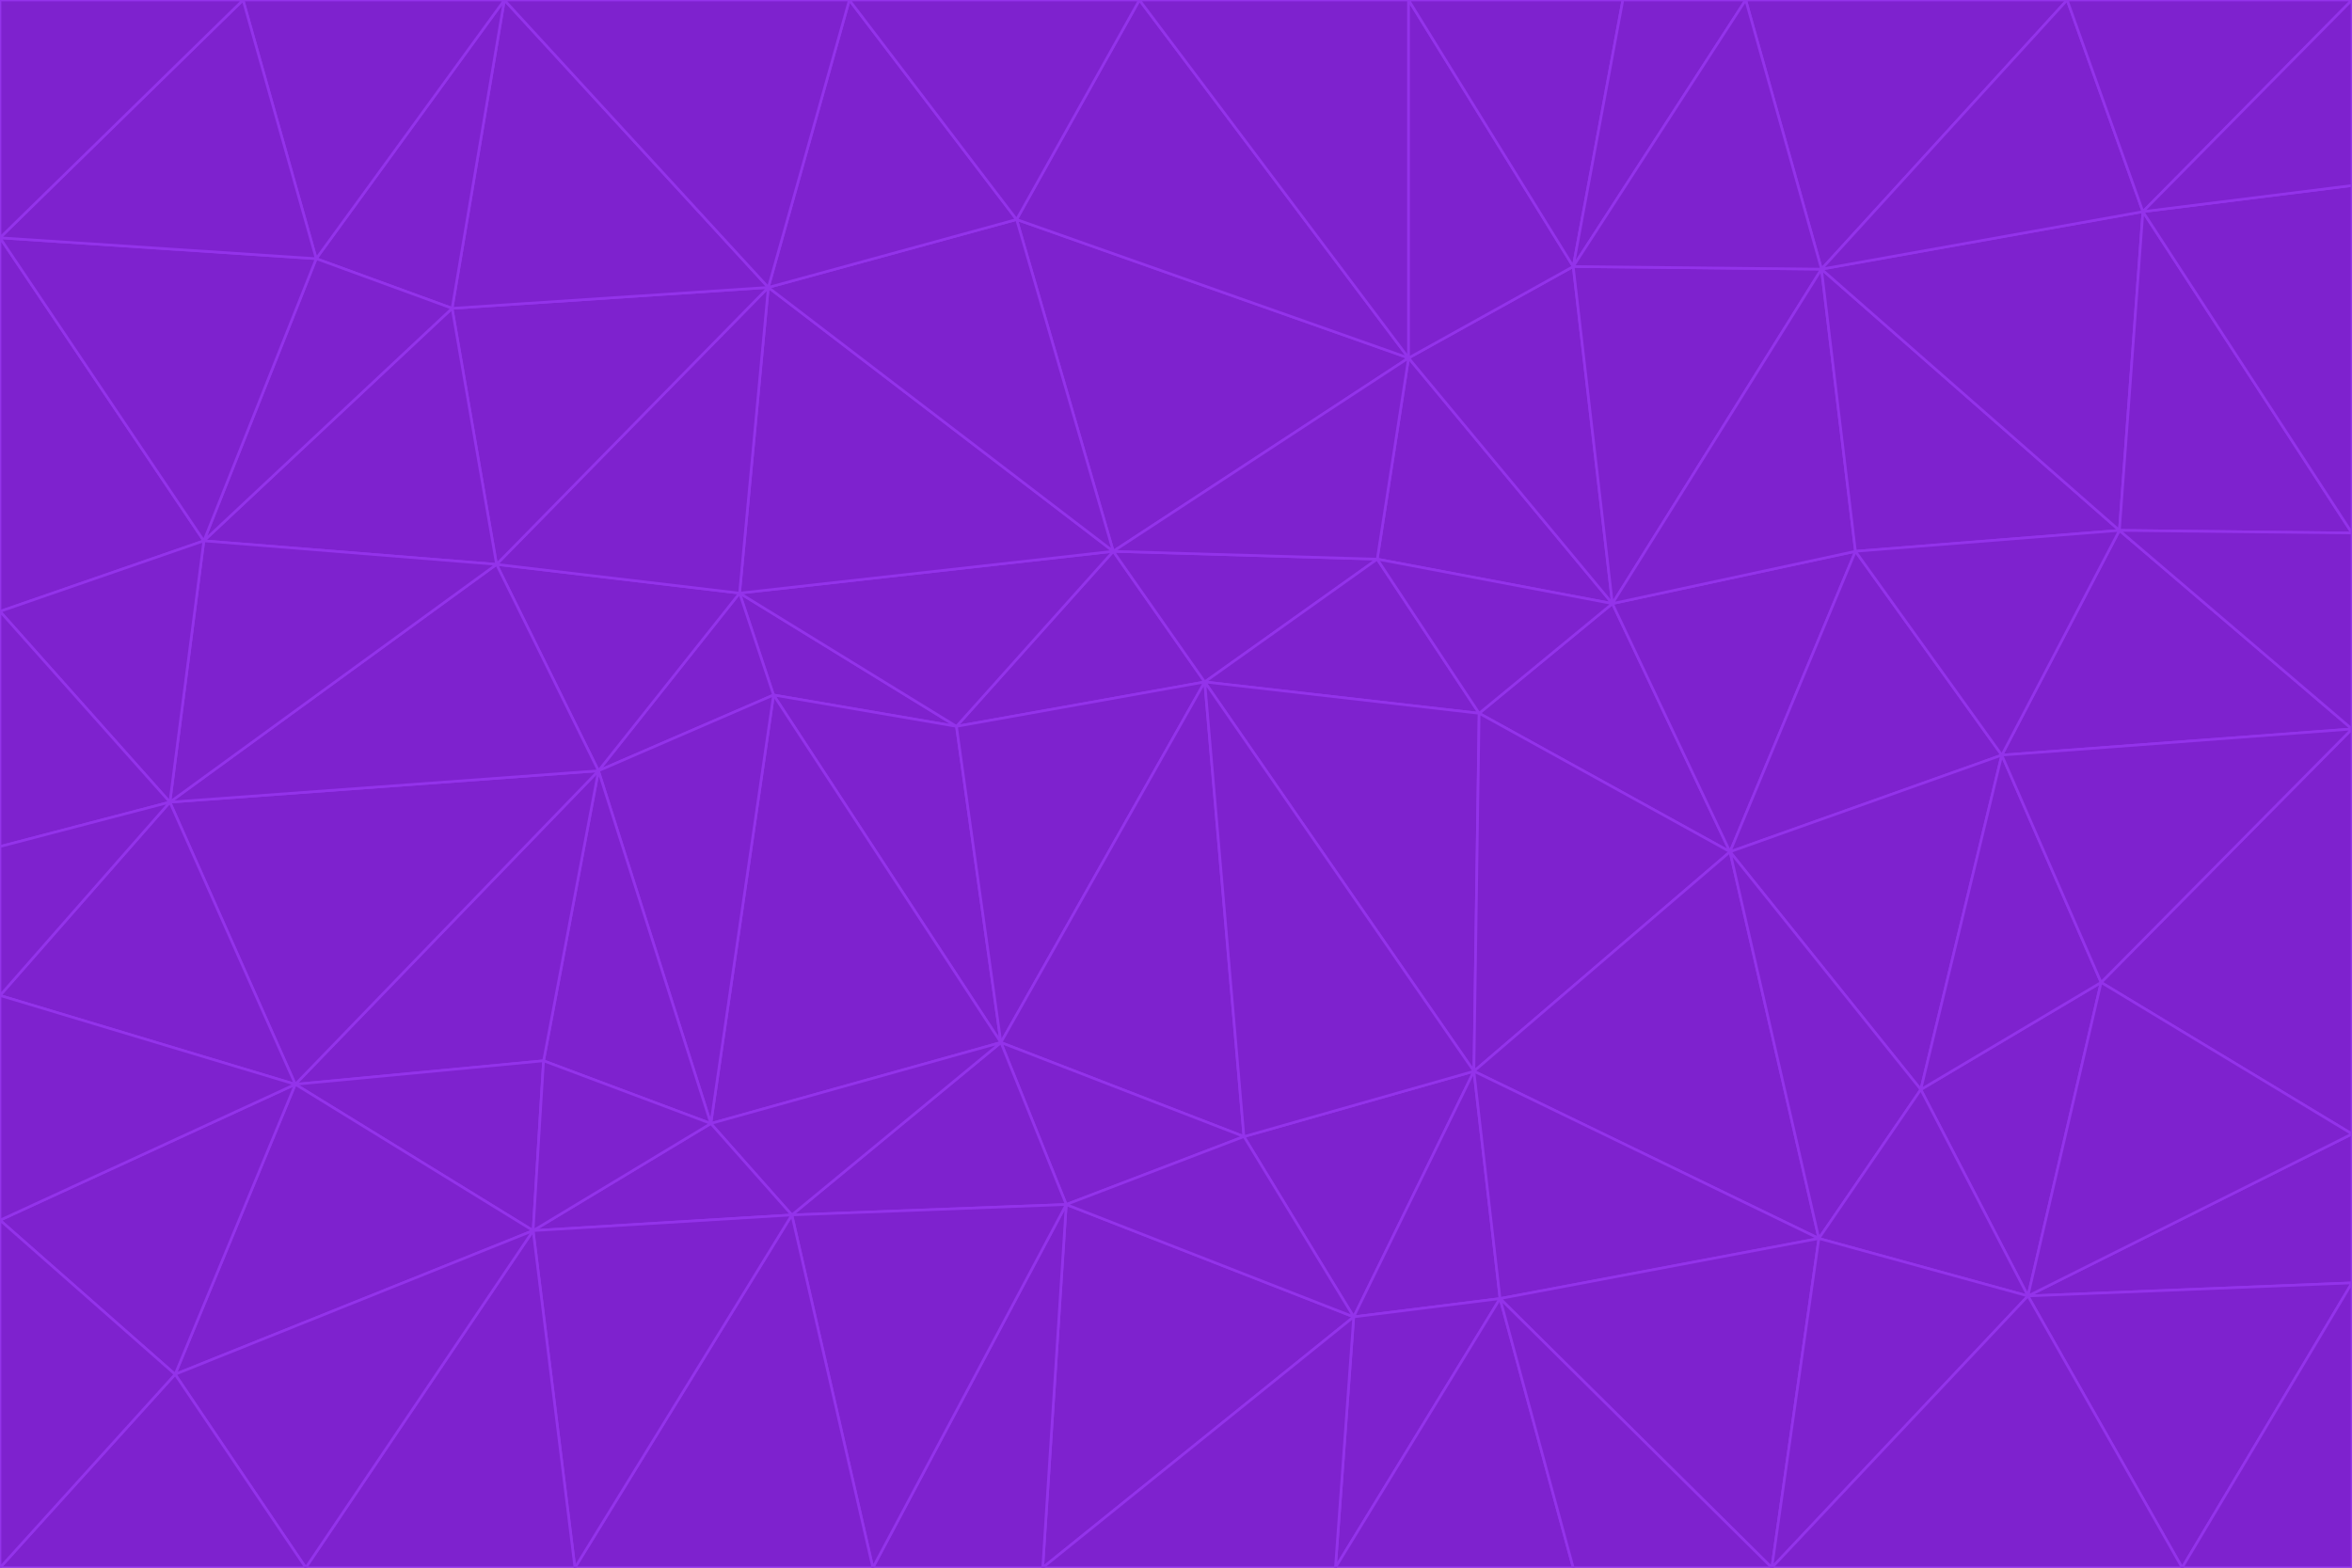 <svg id="visual" viewBox="0 0 900 600" width="900" height="600" xmlns="http://www.w3.org/2000/svg" xmlns:xlink="http://www.w3.org/1999/xlink" version="1.1"><g stroke-width="1" stroke-linejoin="bevel"><path d="M461 261L426 211L366 278Z" fill="#7e22ce" stroke="#9333ea"></path><path d="M283 227L296 266L366 278Z" fill="#7e22ce" stroke="#9333ea"></path><path d="M461 261L527 214L426 211Z" fill="#7e22ce" stroke="#9333ea"></path><path d="M426 211L283 227L366 278Z" fill="#7e22ce" stroke="#9333ea"></path><path d="M296 266L383 399L366 278Z" fill="#7e22ce" stroke="#9333ea"></path><path d="M366 278L383 399L461 261Z" fill="#7e22ce" stroke="#9333ea"></path><path d="M461 261L566 273L527 214Z" fill="#7e22ce" stroke="#9333ea"></path><path d="M564 410L566 273L461 261Z" fill="#7e22ce" stroke="#9333ea"></path><path d="M539 137L389 84L426 211Z" fill="#7e22ce" stroke="#9333ea"></path><path d="M426 211L294 110L283 227Z" fill="#7e22ce" stroke="#9333ea"></path><path d="M617 231L539 137L527 214Z" fill="#7e22ce" stroke="#9333ea"></path><path d="M527 214L539 137L426 211Z" fill="#7e22ce" stroke="#9333ea"></path><path d="M283 227L229 295L296 266Z" fill="#7e22ce" stroke="#9333ea"></path><path d="M296 266L272 430L383 399Z" fill="#7e22ce" stroke="#9333ea"></path><path d="M190 216L229 295L283 227Z" fill="#7e22ce" stroke="#9333ea"></path><path d="M383 399L476 435L461 261Z" fill="#7e22ce" stroke="#9333ea"></path><path d="M389 84L294 110L426 211Z" fill="#7e22ce" stroke="#9333ea"></path><path d="M383 399L408 461L476 435Z" fill="#7e22ce" stroke="#9333ea"></path><path d="M303 465L408 461L383 399Z" fill="#7e22ce" stroke="#9333ea"></path><path d="M662 326L617 231L566 273Z" fill="#7e22ce" stroke="#9333ea"></path><path d="M566 273L617 231L527 214Z" fill="#7e22ce" stroke="#9333ea"></path><path d="M518 504L564 410L476 435Z" fill="#7e22ce" stroke="#9333ea"></path><path d="M476 435L564 410L461 261Z" fill="#7e22ce" stroke="#9333ea"></path><path d="M229 295L272 430L296 266Z" fill="#7e22ce" stroke="#9333ea"></path><path d="M294 110L190 216L283 227Z" fill="#7e22ce" stroke="#9333ea"></path><path d="M229 295L208 406L272 430Z" fill="#7e22ce" stroke="#9333ea"></path><path d="M272 430L303 465L383 399Z" fill="#7e22ce" stroke="#9333ea"></path><path d="M617 231L602 102L539 137Z" fill="#7e22ce" stroke="#9333ea"></path><path d="M539 137L436 0L389 84Z" fill="#7e22ce" stroke="#9333ea"></path><path d="M113 415L208 406L229 295Z" fill="#7e22ce" stroke="#9333ea"></path><path d="M272 430L204 471L303 465Z" fill="#7e22ce" stroke="#9333ea"></path><path d="M564 410L662 326L566 273Z" fill="#7e22ce" stroke="#9333ea"></path><path d="M617 231L697 103L602 102Z" fill="#7e22ce" stroke="#9333ea"></path><path d="M539 0L436 0L539 137Z" fill="#7e22ce" stroke="#9333ea"></path><path d="M389 84L325 0L294 110Z" fill="#7e22ce" stroke="#9333ea"></path><path d="M399 600L518 504L408 461Z" fill="#7e22ce" stroke="#9333ea"></path><path d="M408 461L518 504L476 435Z" fill="#7e22ce" stroke="#9333ea"></path><path d="M564 410L696 474L662 326Z" fill="#7e22ce" stroke="#9333ea"></path><path d="M436 0L325 0L389 84Z" fill="#7e22ce" stroke="#9333ea"></path><path d="M294 110L173 118L190 216Z" fill="#7e22ce" stroke="#9333ea"></path><path d="M193 0L173 118L294 110Z" fill="#7e22ce" stroke="#9333ea"></path><path d="M113 415L204 471L208 406Z" fill="#7e22ce" stroke="#9333ea"></path><path d="M602 102L539 0L539 137Z" fill="#7e22ce" stroke="#9333ea"></path><path d="M518 504L574 497L564 410Z" fill="#7e22ce" stroke="#9333ea"></path><path d="M208 406L204 471L272 430Z" fill="#7e22ce" stroke="#9333ea"></path><path d="M334 600L399 600L408 461Z" fill="#7e22ce" stroke="#9333ea"></path><path d="M113 415L229 295L65 307Z" fill="#7e22ce" stroke="#9333ea"></path><path d="M662 326L710 211L617 231Z" fill="#7e22ce" stroke="#9333ea"></path><path d="M602 102L621 0L539 0Z" fill="#7e22ce" stroke="#9333ea"></path><path d="M710 211L697 103L617 231Z" fill="#7e22ce" stroke="#9333ea"></path><path d="M193 0L121 99L173 118Z" fill="#7e22ce" stroke="#9333ea"></path><path d="M173 118L78 207L190 216Z" fill="#7e22ce" stroke="#9333ea"></path><path d="M668 0L621 0L602 102Z" fill="#7e22ce" stroke="#9333ea"></path><path d="M65 307L229 295L190 216Z" fill="#7e22ce" stroke="#9333ea"></path><path d="M121 99L78 207L173 118Z" fill="#7e22ce" stroke="#9333ea"></path><path d="M325 0L193 0L294 110Z" fill="#7e22ce" stroke="#9333ea"></path><path d="M334 600L408 461L303 465Z" fill="#7e22ce" stroke="#9333ea"></path><path d="M518 504L511 600L574 497Z" fill="#7e22ce" stroke="#9333ea"></path><path d="M334 600L303 465L220 600Z" fill="#7e22ce" stroke="#9333ea"></path><path d="M78 207L65 307L190 216Z" fill="#7e22ce" stroke="#9333ea"></path><path d="M220 600L303 465L204 471Z" fill="#7e22ce" stroke="#9333ea"></path><path d="M399 600L511 600L518 504Z" fill="#7e22ce" stroke="#9333ea"></path><path d="M662 326L766 289L710 211Z" fill="#7e22ce" stroke="#9333ea"></path><path d="M710 211L811 203L697 103Z" fill="#7e22ce" stroke="#9333ea"></path><path d="M735 417L766 289L662 326Z" fill="#7e22ce" stroke="#9333ea"></path><path d="M696 474L564 410L574 497Z" fill="#7e22ce" stroke="#9333ea"></path><path d="M678 600L696 474L574 497Z" fill="#7e22ce" stroke="#9333ea"></path><path d="M696 474L735 417L662 326Z" fill="#7e22ce" stroke="#9333ea"></path><path d="M791 0L668 0L697 103Z" fill="#7e22ce" stroke="#9333ea"></path><path d="M697 103L668 0L602 102Z" fill="#7e22ce" stroke="#9333ea"></path><path d="M511 600L602 600L574 497Z" fill="#7e22ce" stroke="#9333ea"></path><path d="M117 600L220 600L204 471Z" fill="#7e22ce" stroke="#9333ea"></path><path d="M900 279L811 203L766 289Z" fill="#7e22ce" stroke="#9333ea"></path><path d="M766 289L811 203L710 211Z" fill="#7e22ce" stroke="#9333ea"></path><path d="M776 496L804 376L735 417Z" fill="#7e22ce" stroke="#9333ea"></path><path d="M735 417L804 376L766 289Z" fill="#7e22ce" stroke="#9333ea"></path><path d="M776 496L735 417L696 474Z" fill="#7e22ce" stroke="#9333ea"></path><path d="M193 0L93 0L121 99Z" fill="#7e22ce" stroke="#9333ea"></path><path d="M0 91L0 234L78 207Z" fill="#7e22ce" stroke="#9333ea"></path><path d="M78 207L0 234L65 307Z" fill="#7e22ce" stroke="#9333ea"></path><path d="M0 91L78 207L121 99Z" fill="#7e22ce" stroke="#9333ea"></path><path d="M65 307L0 381L113 415Z" fill="#7e22ce" stroke="#9333ea"></path><path d="M113 415L67 526L204 471Z" fill="#7e22ce" stroke="#9333ea"></path><path d="M0 234L0 324L65 307Z" fill="#7e22ce" stroke="#9333ea"></path><path d="M0 324L0 381L65 307Z" fill="#7e22ce" stroke="#9333ea"></path><path d="M602 600L678 600L574 497Z" fill="#7e22ce" stroke="#9333ea"></path><path d="M678 600L776 496L696 474Z" fill="#7e22ce" stroke="#9333ea"></path><path d="M0 467L67 526L113 415Z" fill="#7e22ce" stroke="#9333ea"></path><path d="M93 0L0 91L121 99Z" fill="#7e22ce" stroke="#9333ea"></path><path d="M811 203L820 81L697 103Z" fill="#7e22ce" stroke="#9333ea"></path><path d="M900 204L820 81L811 203Z" fill="#7e22ce" stroke="#9333ea"></path><path d="M67 526L117 600L204 471Z" fill="#7e22ce" stroke="#9333ea"></path><path d="M820 81L791 0L697 103Z" fill="#7e22ce" stroke="#9333ea"></path><path d="M0 381L0 467L113 415Z" fill="#7e22ce" stroke="#9333ea"></path><path d="M67 526L0 600L117 600Z" fill="#7e22ce" stroke="#9333ea"></path><path d="M93 0L0 0L0 91Z" fill="#7e22ce" stroke="#9333ea"></path><path d="M900 434L900 279L804 376Z" fill="#7e22ce" stroke="#9333ea"></path><path d="M804 376L900 279L766 289Z" fill="#7e22ce" stroke="#9333ea"></path><path d="M820 81L900 0L791 0Z" fill="#7e22ce" stroke="#9333ea"></path><path d="M900 279L900 204L811 203Z" fill="#7e22ce" stroke="#9333ea"></path><path d="M900 491L900 434L776 496Z" fill="#7e22ce" stroke="#9333ea"></path><path d="M776 496L900 434L804 376Z" fill="#7e22ce" stroke="#9333ea"></path><path d="M900 204L900 71L820 81Z" fill="#7e22ce" stroke="#9333ea"></path><path d="M0 467L0 600L67 526Z" fill="#7e22ce" stroke="#9333ea"></path><path d="M835 600L900 491L776 496Z" fill="#7e22ce" stroke="#9333ea"></path><path d="M678 600L835 600L776 496Z" fill="#7e22ce" stroke="#9333ea"></path><path d="M900 71L900 0L820 81Z" fill="#7e22ce" stroke="#9333ea"></path><path d="M835 600L900 600L900 491Z" fill="#7e22ce" stroke="#9333ea"></path></g></svg>